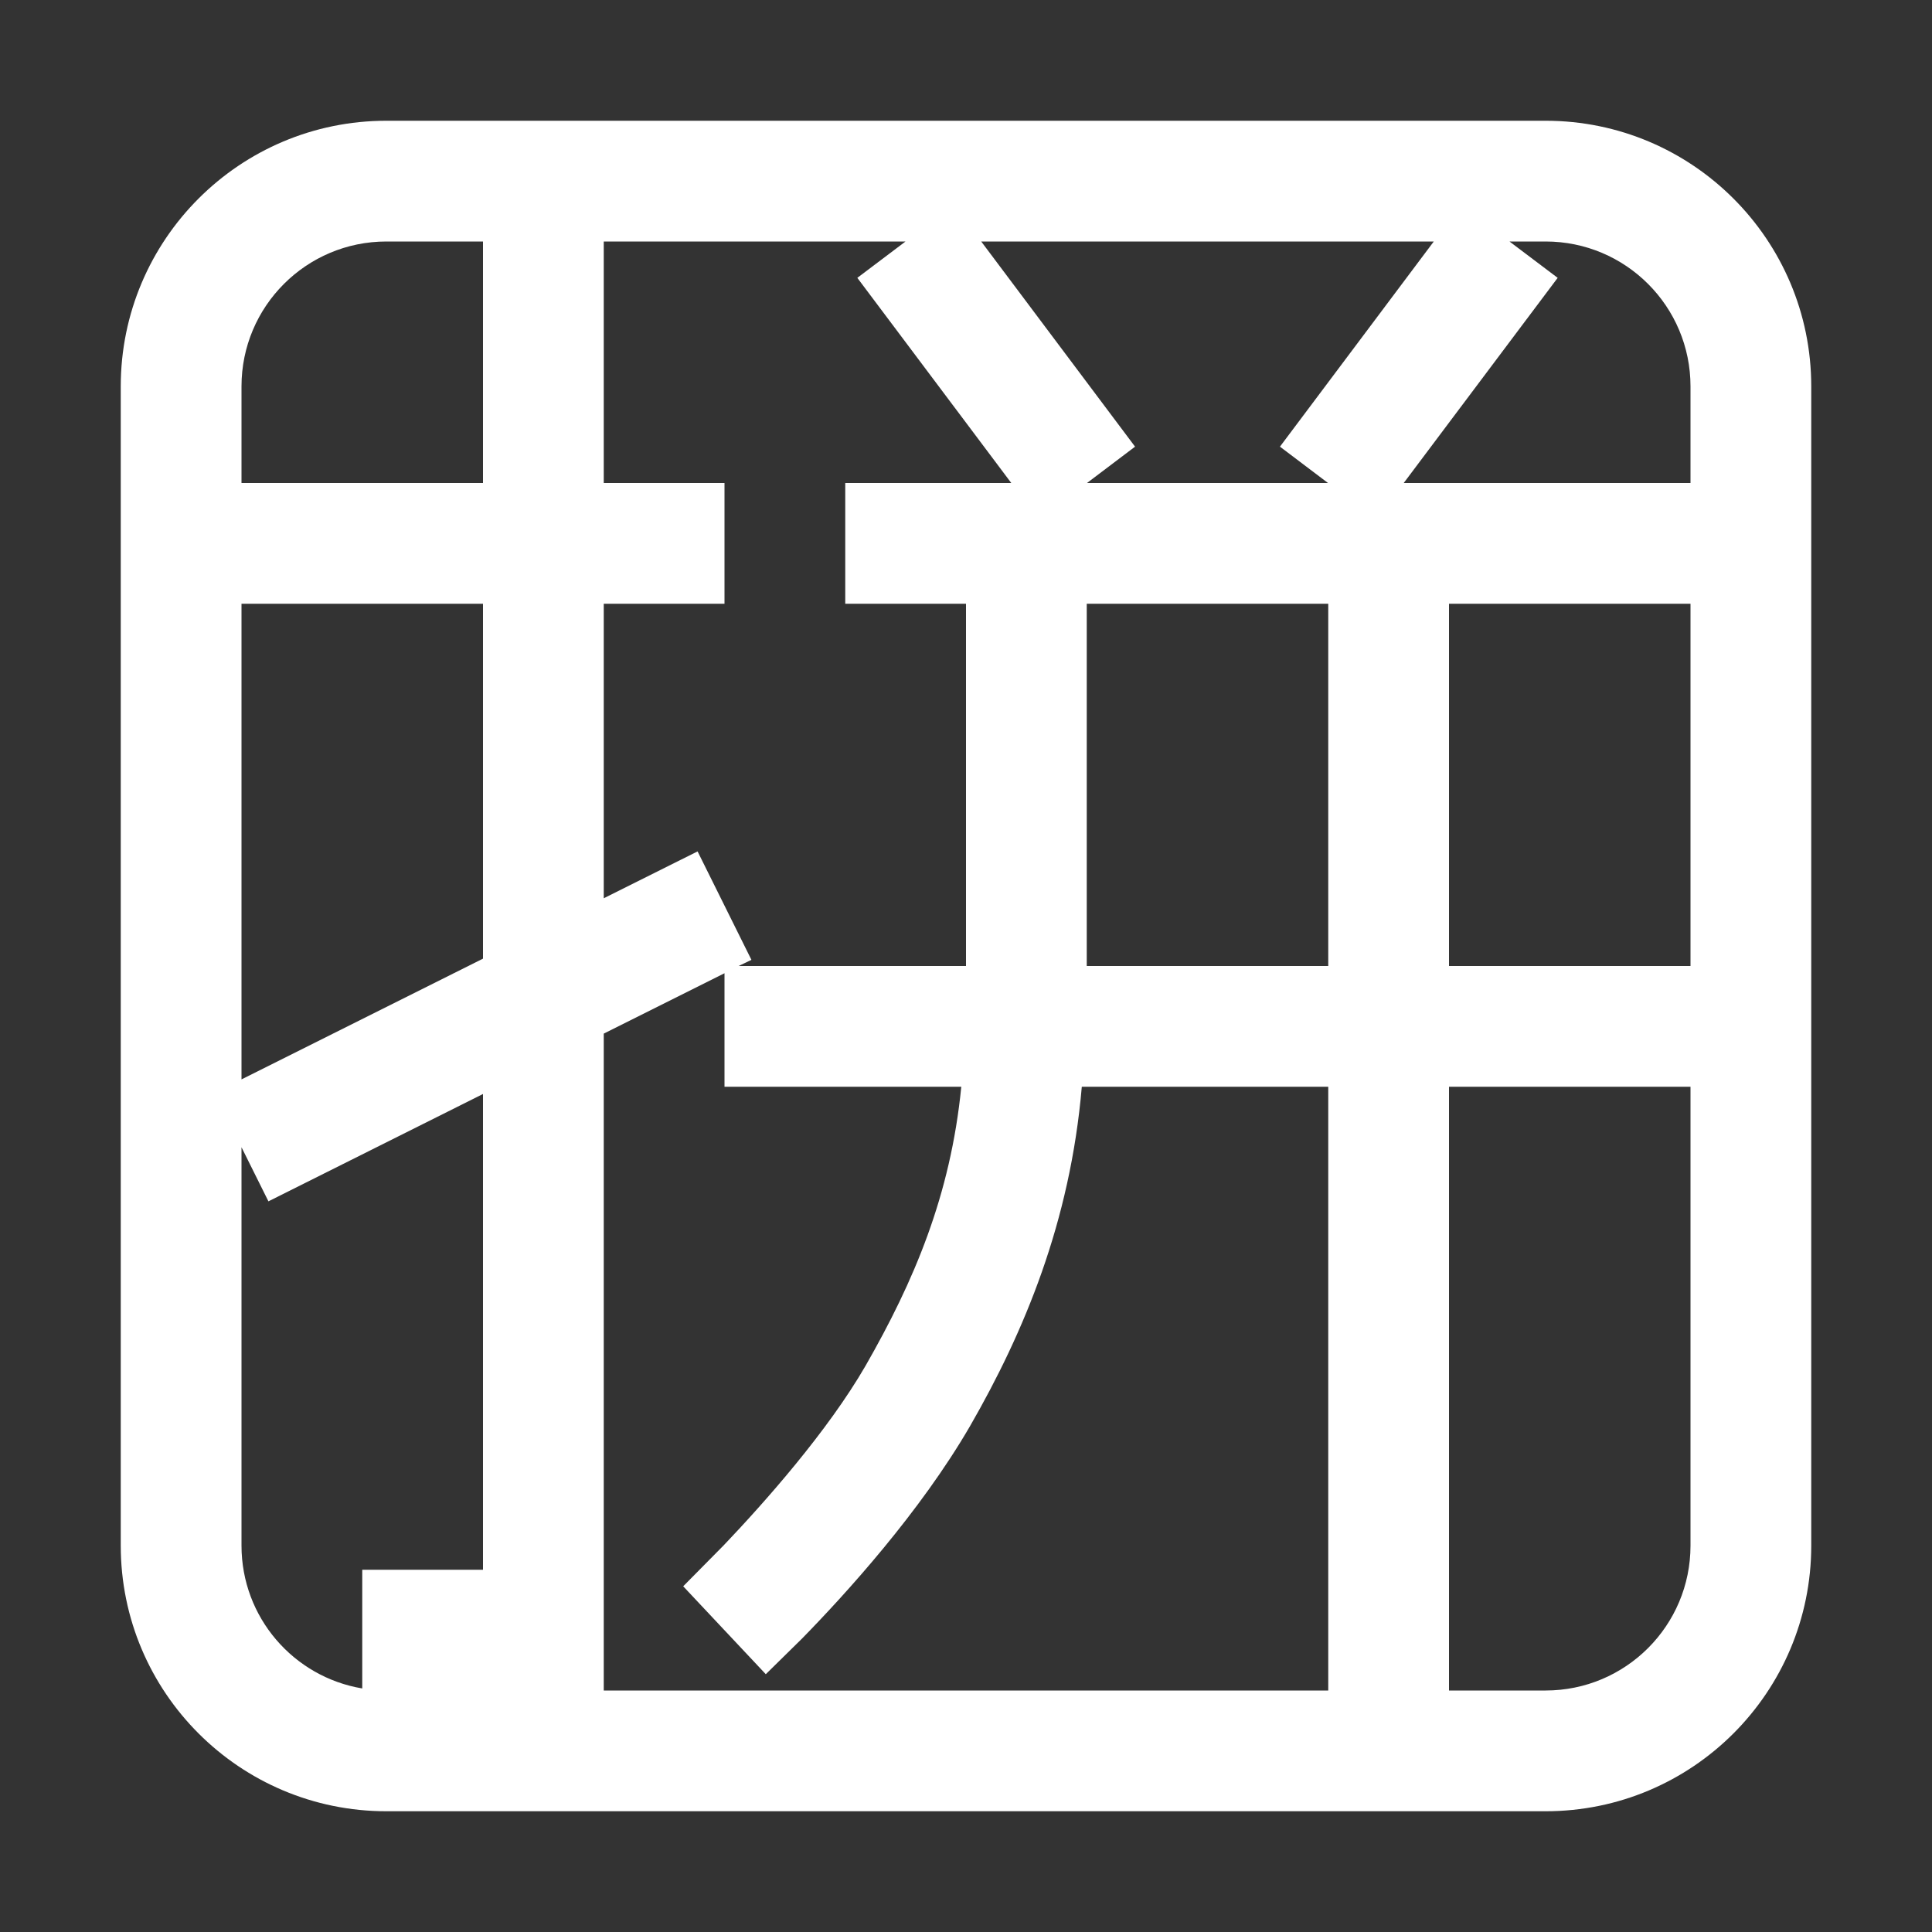 <?xml version="1.0" encoding="UTF-8"?>
<svg width="16px" height="16px" viewBox="0 0 16 16" version="1.1" xmlns="http://www.w3.org/2000/svg" xmlns:xlink="http://www.w3.org/1999/xlink">
    <rect x="0" y="0" width="16" height="16" fill="#333333" stroke="none"/>
    <title>fcitx-pinyin</title>
    <g id="fcitx-pinyin" stroke="none" stroke-width="1" fill="none" fill-rule="evenodd">
        <path d="M12.8,1 C14.015,1 15,1.985 15,3.2 L15,12.8 C15,14.015 14.015,15 12.8,15 L3.2,15 C1.985,15 1,14.015 1,12.8 L1,3.2 C1,1.985 1.985,1 3.2,1 L12.8,1 Z M11,14 L11,9 L8.959,9 C8.863,10.12 8.482,11.031 8.033,11.811 C7.619,12.524 7.005,13.199 6.642,13.57 L6.342,13.865 L5.658,13.137 L5.994,12.797 C6.334,12.44 6.854,11.854 7.168,11.311 C7.569,10.611 7.872,9.9 7.961,9 L6,9 L6,8.06 L5,8.56 L5,14 L11,14 Z M12.8,14 C13.463,14 14,13.463 14,12.8 L14,9 L12,9 L12,14 L12.8,14 Z M4,9.06 L2.223,9.949 L2,9.501 L2,12.8 C2,13.395 2.432,13.888 3,13.983 L3,13 L4,13 L4,9.06 Z M2,8.939 L4,7.939 L4,5 L2,5 L2,8.939 Z M14,8 L14,5 L12,5 L12,8 L14,8 Z M3.2,2 C2.537,2 2,2.537 2,3.2 L2,4 L4,4 L4,2 L3.2,2 Z M11,5 L9,5 L9,8 L11,8 L11,5 Z M12.8,2 L12.501,2 L12.9,2.301 L11.625,4 L14,4 L14,3.2 C14,2.537 13.463,2 12.8,2 Z M11.874,2 L8.126,2 L9.4,3.699 L9.002,4 L10.998,4 L10.6,3.699 L11.874,2 Z M5,4 L6,4 L6,5 L5,5 L5,7.439 L5.777,7.051 L6.223,7.949 L6.117,8 L8,8 L8,5 L7,5 L7,4 L8.375,4 L7.1,2.301 L7.499,2 L5,2 L5,4 Z" id="形状" fill="#FFFFFF"></path>
    </g>
</svg>